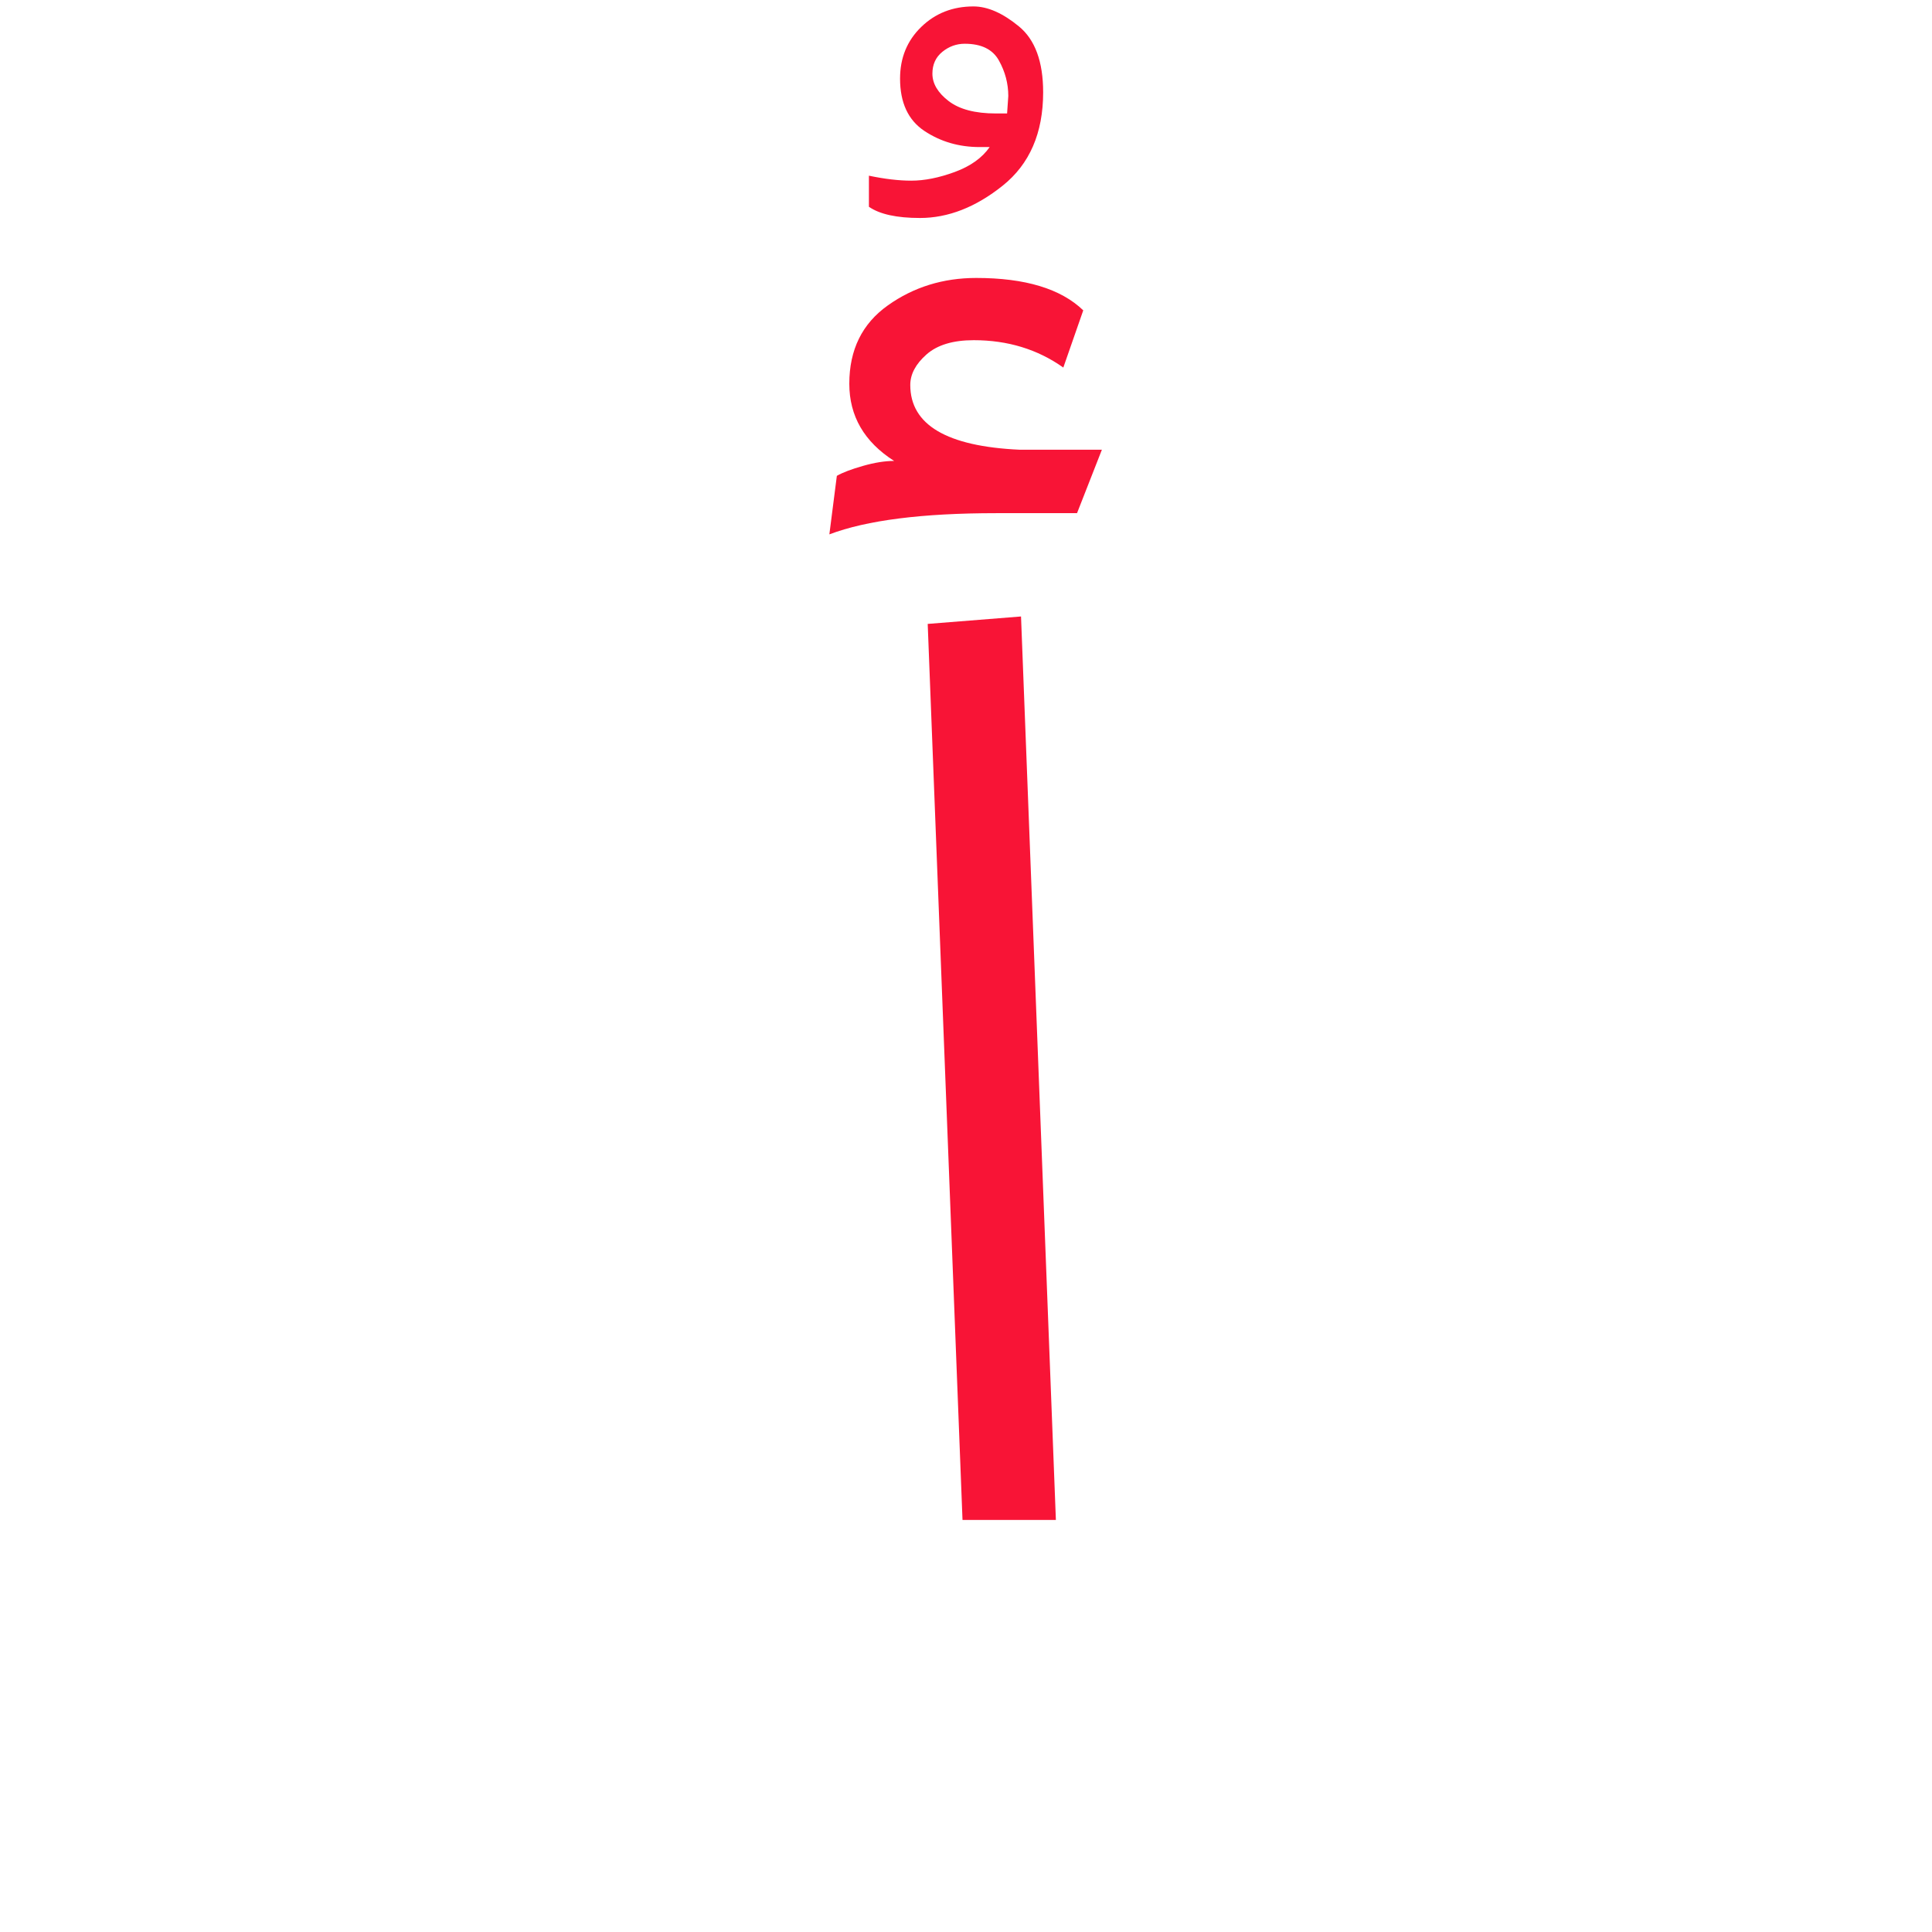<?xml version="1.0" encoding="UTF-8" standalone="no"?>
<!-- Created with Inkscape (http://www.inkscape.org/) -->

<svg
   version="1.1"
   id="svg164137"
   width="266.667"
   height="266.667"
   viewBox="0 0 266.667 266.667"
   sodipodi:docname="531_lf1.pdf"
   xmlns:inkscape="http://www.inkscape.org/namespaces/inkscape"
   xmlns:sodipodi="http://sodipodi.sourceforge.net/DTD/sodipodi-0.dtd"
   xmlns="http://www.w3.org/2000/svg"
   xmlns:svg="http://www.w3.org/2000/svg">
  <defs
     id="defs164141">
    <clipPath
       clipPathUnits="userSpaceOnUse"
       id="clipPath164159">
      <path
         d="M 0,-470.623 H 200 V 470.623 H 0 Z"
         id="path164157" />
    </clipPath>
  </defs>
  <sodipodi:namedview
     id="namedview164139"
     pagecolor="#ffffff"
     bordercolor="#000000"
     borderopacity="0.25"
     inkscape:showpageshadow="2"
     inkscape:pageopacity="0.0"
     inkscape:pagecheckerboard="0"
     inkscape:deskcolor="#d1d1d1" />
  <g
     id="g164143"
     inkscape:groupmode="layer"
     inkscape:label="531_lf1101"
     transform="matrix(1.333,0,0,-1.333,0,266.667)">
    <g
       id="g164145">
      <g
         id="g164147">
        <g
           id="g164149"
           transform="translate(85.877,199.436)">
          <g
             id="g164151"
             transform="matrix(0.333,0,0,0.333,0,-52.29)">
            <g
               id="g164153">
              <g
                 id="g164155" />
              <g
                 id="g164179">
                <g
                   clip-path="url(#clipPath164159)"
                   id="g164177">
                  <g
                     transform="translate(12.299,156.872)"
                     id="g164167">
                    <g
                       id="g164165">
                      <g
                         id="g164163">
                        <path
                           d="m 15.867,-65.781 c -7.226,0 -12.515,1.161 -15.867,3.483 v 9.667 c 4.904,-1.031 9.293,-1.546 13.166,-1.546 4.123,0 8.636,0.901 13.54,2.702 4.904,1.812 8.517,4.394 10.839,7.746 h -3.108 c -6.445,0 -12.182,1.676 -17.211,5.029 -5.029,3.353 -7.543,8.772 -7.543,16.258 0,6.445 2.192,11.797 6.575,16.055 C 20.641,-2.129 26.061,0 32.516,0 c 4.383,0 9.089,-2.067 14.118,-6.2 5.029,-4.123 7.543,-10.958 7.543,-20.506 0,-12.64 -4.191,-22.312 -12.572,-29.018 -8.382,-6.705 -16.961,-10.058 -25.738,-10.058 z m 27.097,32.5 0.375,5.419 c 0,3.873 -0.968,7.548 -2.905,11.026 -1.926,3.488 -5.471,5.232 -10.636,5.232 -2.582,0 -4.904,-0.838 -6.965,-2.514 -2.062,-1.676 -3.092,-3.936 -3.092,-6.778 0,-3.092 1.676,-5.929 5.029,-8.512 3.353,-2.582 8.257,-3.873 14.712,-3.873 z"
                           style="fill:#f81436;fill-opacity:1;fill-rule:nonzero;stroke:none"
                           id="path164161" />
                      </g>
                    </g>
                  </g>
                  <g
                     transform="translate(0,72.442)"
                     id="g164175">
                    <g
                       id="g164173">
                      <g
                         id="g164171">
                        <path
                           d="M 70.436,-386.193 H 41.402 l -10.823,278.619 29.017,2.311 z M 0,-79.728 2.327,-61.533 c 1.801,1.031 4.508,2.062 8.121,3.092 3.613,1.031 6.84,1.546 9.683,1.546 -9.287,5.935 -13.931,13.936 -13.931,24.004 0,10.568 3.998,18.689 11.994,24.364 C 26.191,-2.842 35.348,0 45.666,0 60.888,0 71.982,-3.358 78.947,-10.073 L 72.747,-27.862 c -7.996,5.674 -17.284,8.512 -27.862,8.512 -6.445,0 -11.344,-1.484 -14.696,-4.451 -3.353,-2.967 -5.029,-6.127 -5.029,-9.48 0,-12.39 11.349,-19.1 34.047,-20.131 h 25.535 l -7.731,-19.725 h -25.16 c -22.958,0 -40.242,-2.197 -51.851,-6.591 z"
                           style="fill:#f81436;fill-opacity:1;fill-rule:nonzero;stroke:none"
                           id="path164169" />
                      </g>
                    </g>
                  </g>
                </g>
              </g>
            </g>
          </g>
        </g>
      </g>
    </g>
  </g>
</svg>
